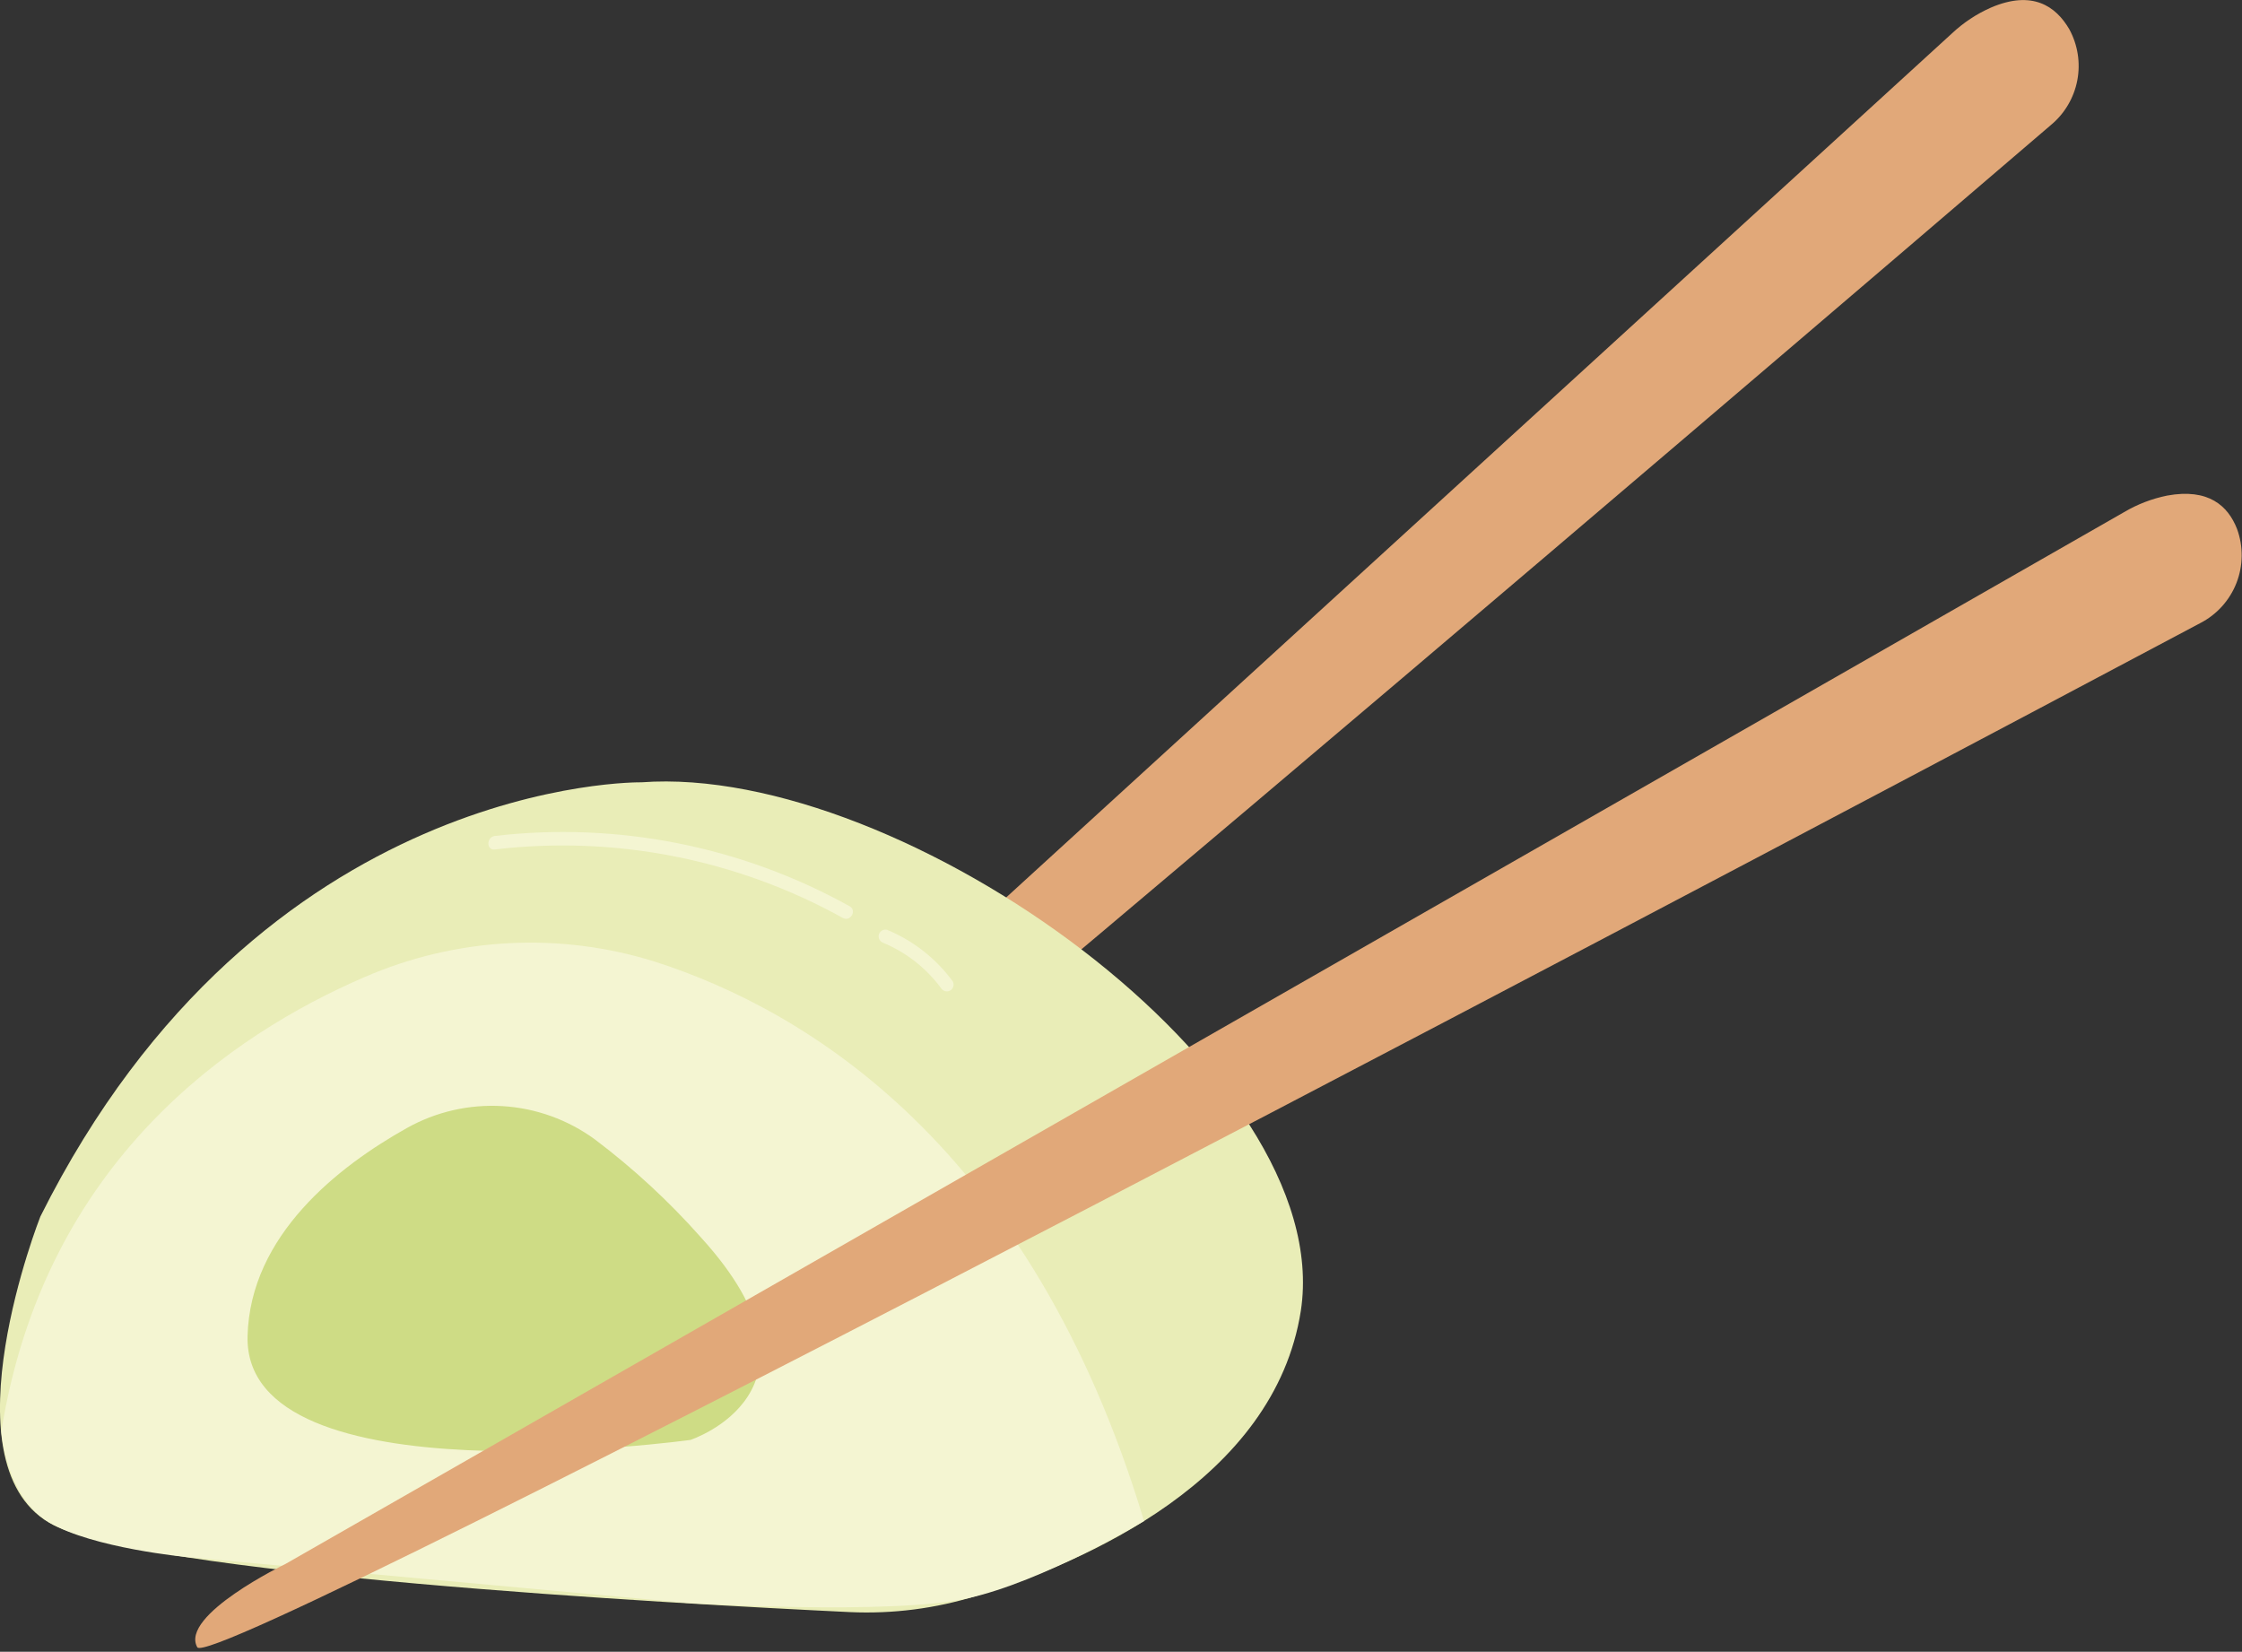 <svg width="338" height="249" viewBox="0 0 338 249" fill="none" xmlns="http://www.w3.org/2000/svg">
<rect x="0" y="0" width="338" height="249" fill="#333333" stroke="none"/>
<g clip-path="url(#clip0_81_12)">
<path d="M58.583 220.344C58.583 220.344 44.659 231.399 48.328 235.524C51.703 239.307 271.704 50.953 309.206 18.832C311.266 17.119 312.668 14.743 313.17 12.111C313.673 9.479 313.245 6.754 311.961 4.403C309.939 0.93 306.385 -1.532 300.156 1.142C297.988 2.097 295.997 3.415 294.27 5.038L58.583 220.344Z" fill="#E1A879"/>
<path d="M96.704 117.933C96.704 117.933 39.295 116.955 6.082 183.397C6.082 183.397 -8.43 220.165 7.37 229.524C20.577 237.334 101.824 241.769 128.156 243.024C134.598 243.316 141.042 242.489 147.2 240.578C163.31 235.589 192.12 223.181 196.115 197.583C201.545 161.793 136.064 115.031 96.704 117.933Z" fill="#E9EDB7"/>
<path d="M172.473 229.295C155.451 172.718 121.651 152.353 98.824 144.999C84.386 140.455 68.794 141.277 54.915 147.315C35.007 155.907 6.718 175.033 0.196 215.795C0.196 215.795 0.831 225.578 7.386 229.491C13.941 233.404 28.273 234.741 28.273 234.741L104.058 241.687C104.058 241.687 134.482 243.464 145.765 240.97C157.375 238.426 172.473 229.295 172.473 229.295Z" fill="#F4F5D2"/>
<path d="M89.693 171.772C85.627 168.796 80.79 167.051 75.759 166.748C70.729 166.444 65.718 167.594 61.323 170.06C50.985 175.849 37.713 186.218 37.322 201.415C36.686 226.41 104.09 217.067 104.09 217.067C104.09 217.067 126.656 209.649 105.721 186.594C100.888 181.129 95.518 176.164 89.693 171.772Z" fill="#CEDC85"/>
<path d="M74.595 128.058C92.734 125.911 111.09 129.521 127.064 138.379C128.205 139.015 129.233 137.254 128.091 136.618C111.808 127.572 93.097 123.865 74.595 126.02C73.307 126.183 73.307 128.221 74.595 128.058Z" fill="#F4F5D2"/>
<path d="M133.194 142.146C136.647 143.595 139.644 145.95 141.869 148.961C142.01 149.187 142.233 149.349 142.49 149.416C142.748 149.483 143.021 149.448 143.255 149.32C143.486 149.184 143.654 148.963 143.724 148.704C143.794 148.445 143.76 148.168 143.63 147.934C141.105 144.495 137.688 141.812 133.749 140.173C133.487 140.103 133.209 140.139 132.973 140.274C132.738 140.408 132.566 140.63 132.493 140.891C132.427 141.15 132.463 141.425 132.593 141.658C132.724 141.892 132.939 142.067 133.194 142.146Z" fill="#F4F5D2"/>
<path d="M43.061 235.752C43.061 235.752 27.05 243.497 29.74 248.323C32.186 252.758 288.221 117.037 331.706 93.933C334.203 92.649 336.145 90.497 337.166 87.881C338.187 85.266 338.217 82.367 337.25 79.731C335.897 76.258 332.946 73.568 326.717 74.709C324.418 75.174 322.213 76.023 320.195 77.22L43.061 235.752Z" fill="#E1A879"/>
</g>
<defs>
<clipPath id="clip0_81_12">
<rect width="338" height="249" fill="white"/>
</clipPath>
</defs>
</svg>

